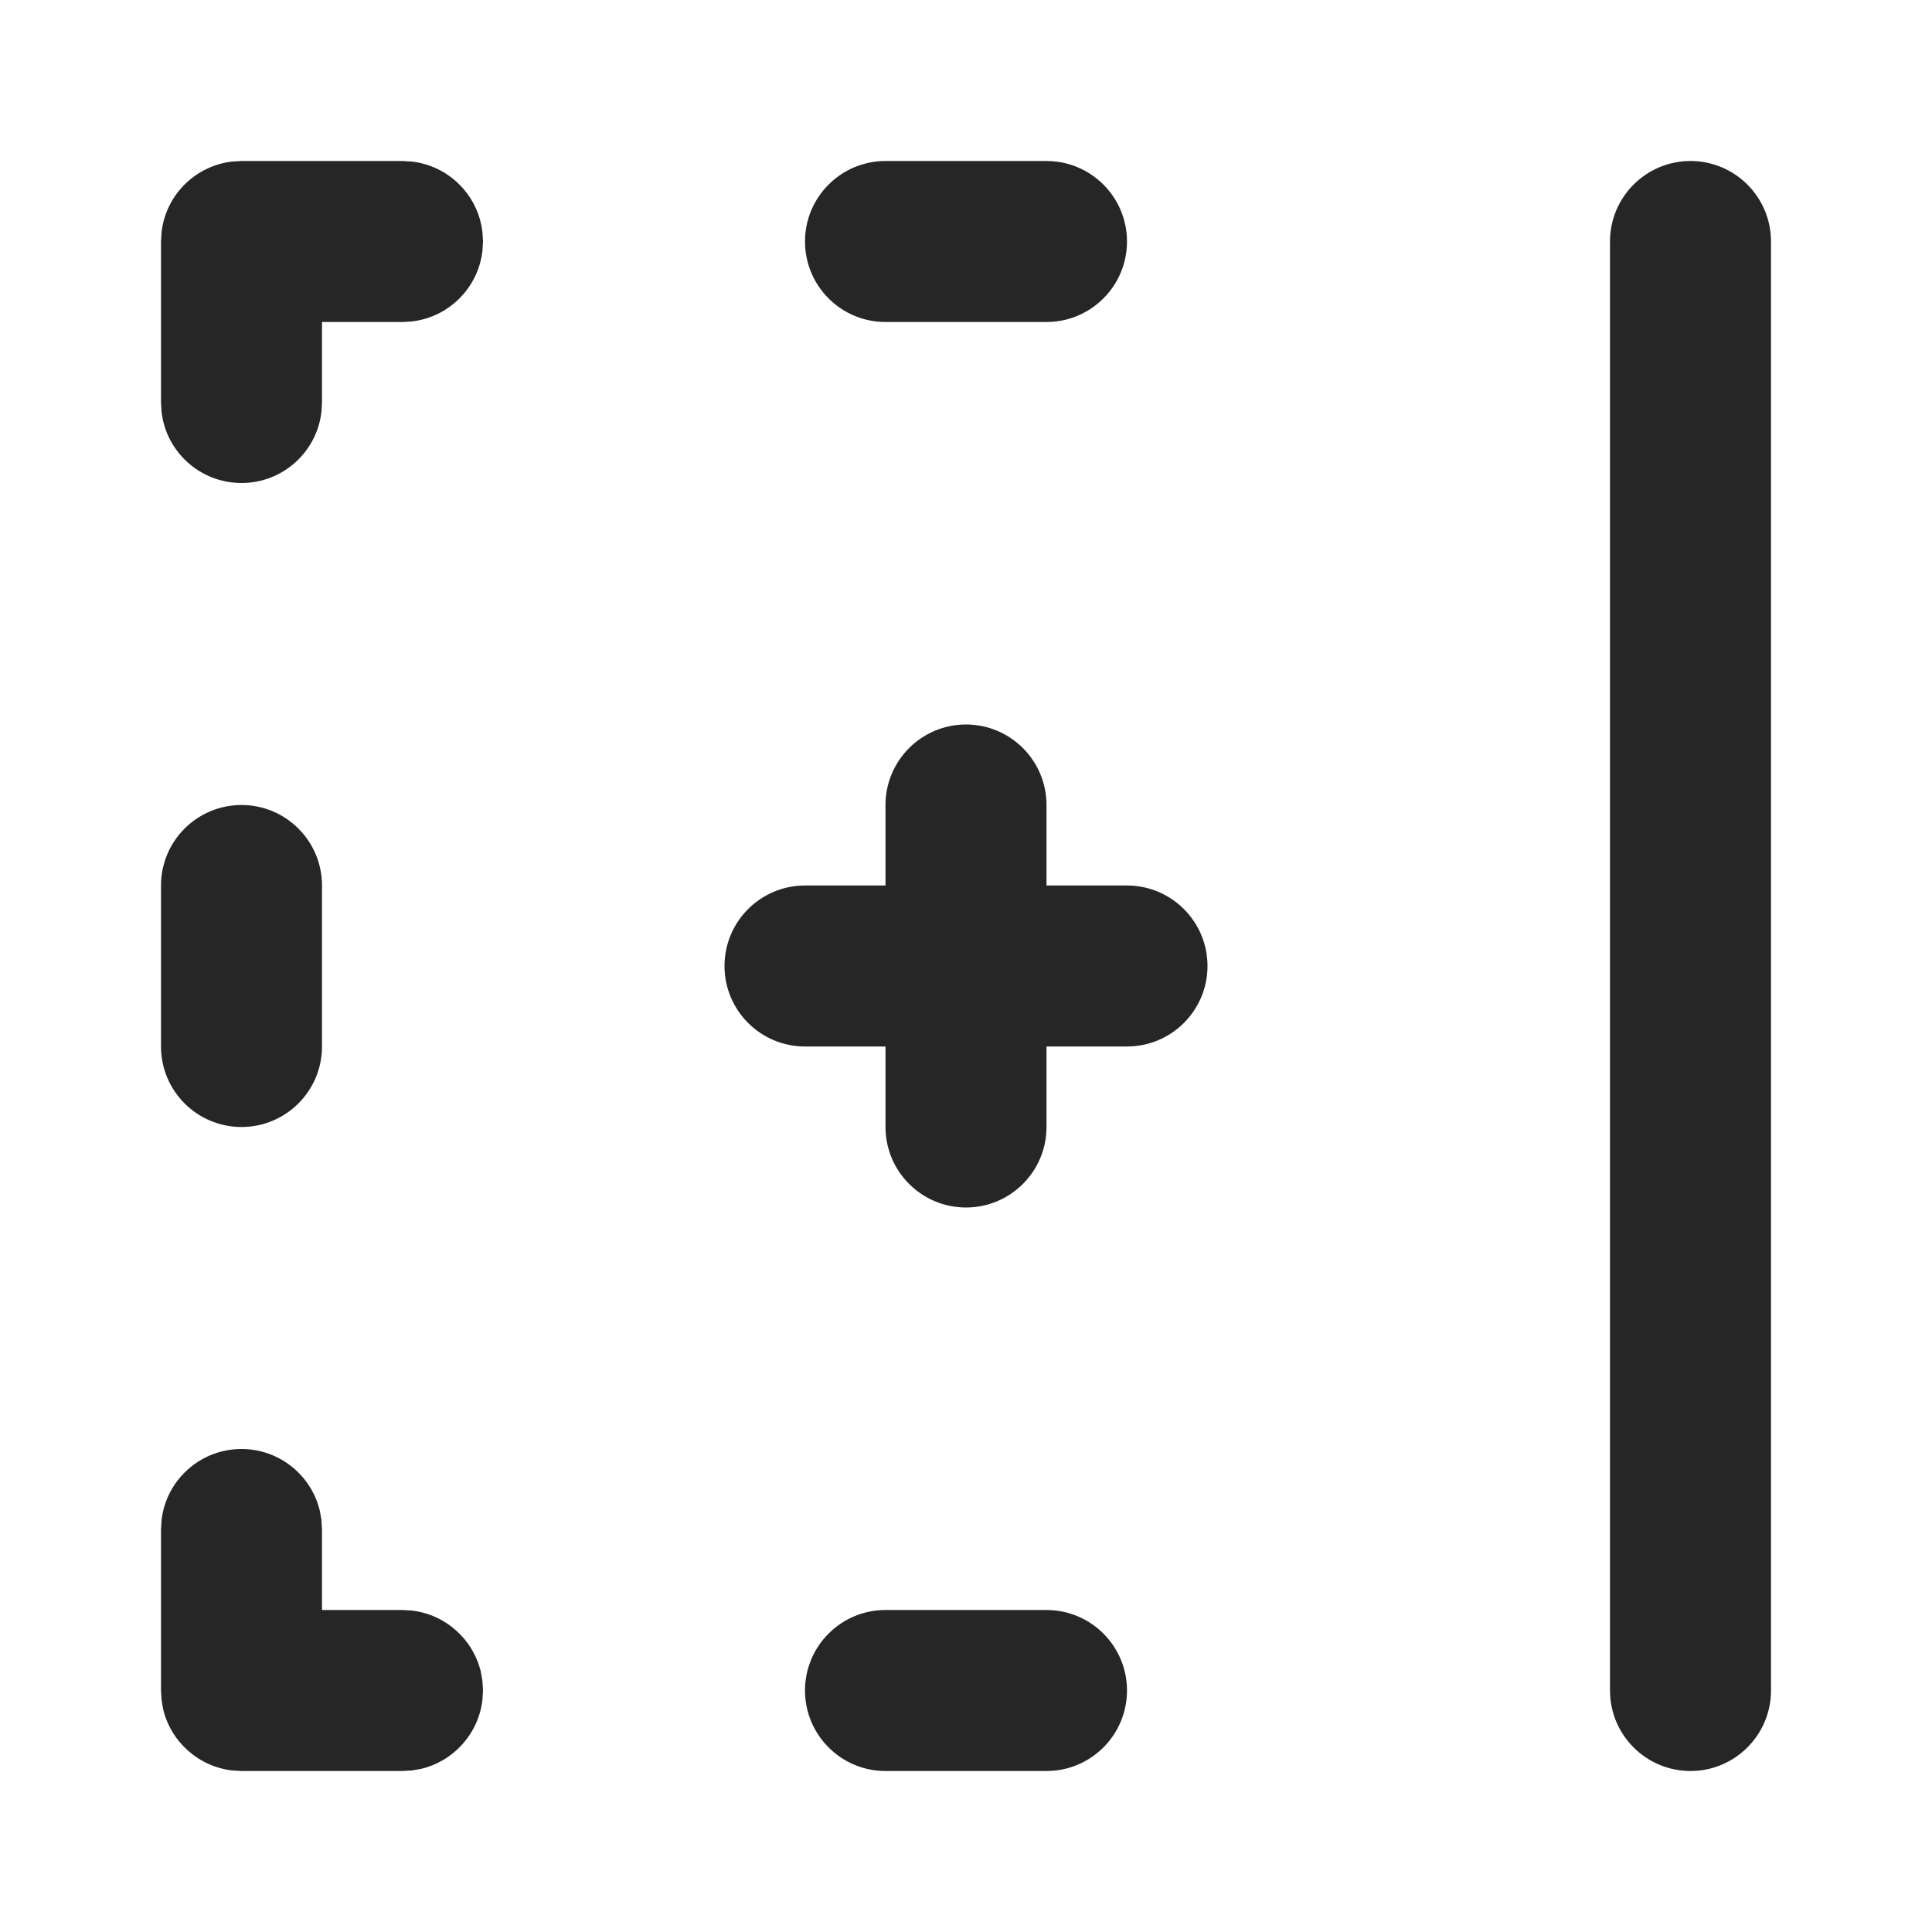 <svg width="24" height="24" viewBox="0 0 24 24" fill="none" xmlns="http://www.w3.org/2000/svg">
<path fill-rule="evenodd" clip-rule="evenodd" d="M20 3C20 2.448 20.448 2 21 2C21.552 2 22 2.448 22 3V21C22 21.552 21.552 22 21 22C20.448 22 20 21.552 20 21V3ZM9 12C9 11.448 9.448 11 10 11H11V10C11 9.448 11.448 9 12 9C12.552 9 13 9.448 13 10V11H14C14.552 11 15 11.448 15 12C15 12.552 14.552 13 14 13H13V14C13 14.552 12.552 15 12 15C11.448 15 11 14.552 11 14V13H10C9.448 13 9 12.552 9 12ZM10 21C10 20.448 10.448 20 11 20H13C13.552 20 14 20.448 14 21C14 21.552 13.552 22 13 22H11C10.448 22 10 21.552 10 21ZM10 3C10 2.448 10.448 2 11 2H13C13.552 2 14 2.448 14 3C14 3.552 13.552 4 13 4H11C10.448 4 10 3.552 10 3ZM2 3L2.007 2.883C2.06 2.424 2.424 2.06 2.883 2.007L3 2H5L5.117 2.007C5.576 2.06 5.94 2.424 5.993 2.883L6 3L5.993 3.117C5.94 3.576 5.576 3.94 5.117 3.993L5 4H4V5L3.993 5.117C3.936 5.614 3.513 6 3 6C2.487 6 2.064 5.614 2.007 5.117L2 5V3ZM2 19L2.007 18.883C2.064 18.386 2.487 18 3 18C3.473 18 3.87 18.329 3.974 18.771L3.993 18.883L4 19V20H5L5.117 20.007C5.537 20.056 5.879 20.366 5.974 20.771L5.993 20.883L6 21L5.993 21.117C5.944 21.537 5.634 21.879 5.229 21.974L5.117 21.993L5 22H3L2.883 21.993C2.463 21.944 2.121 21.634 2.026 21.229L2.007 21.117L2 21V19ZM2 11C2 10.448 2.448 10 3 10C3.552 10 4 10.448 4 11V13C4 13.552 3.552 14 3 14C2.448 14 2 13.552 2 13V11Z" fill="#262626"/>
</svg>
